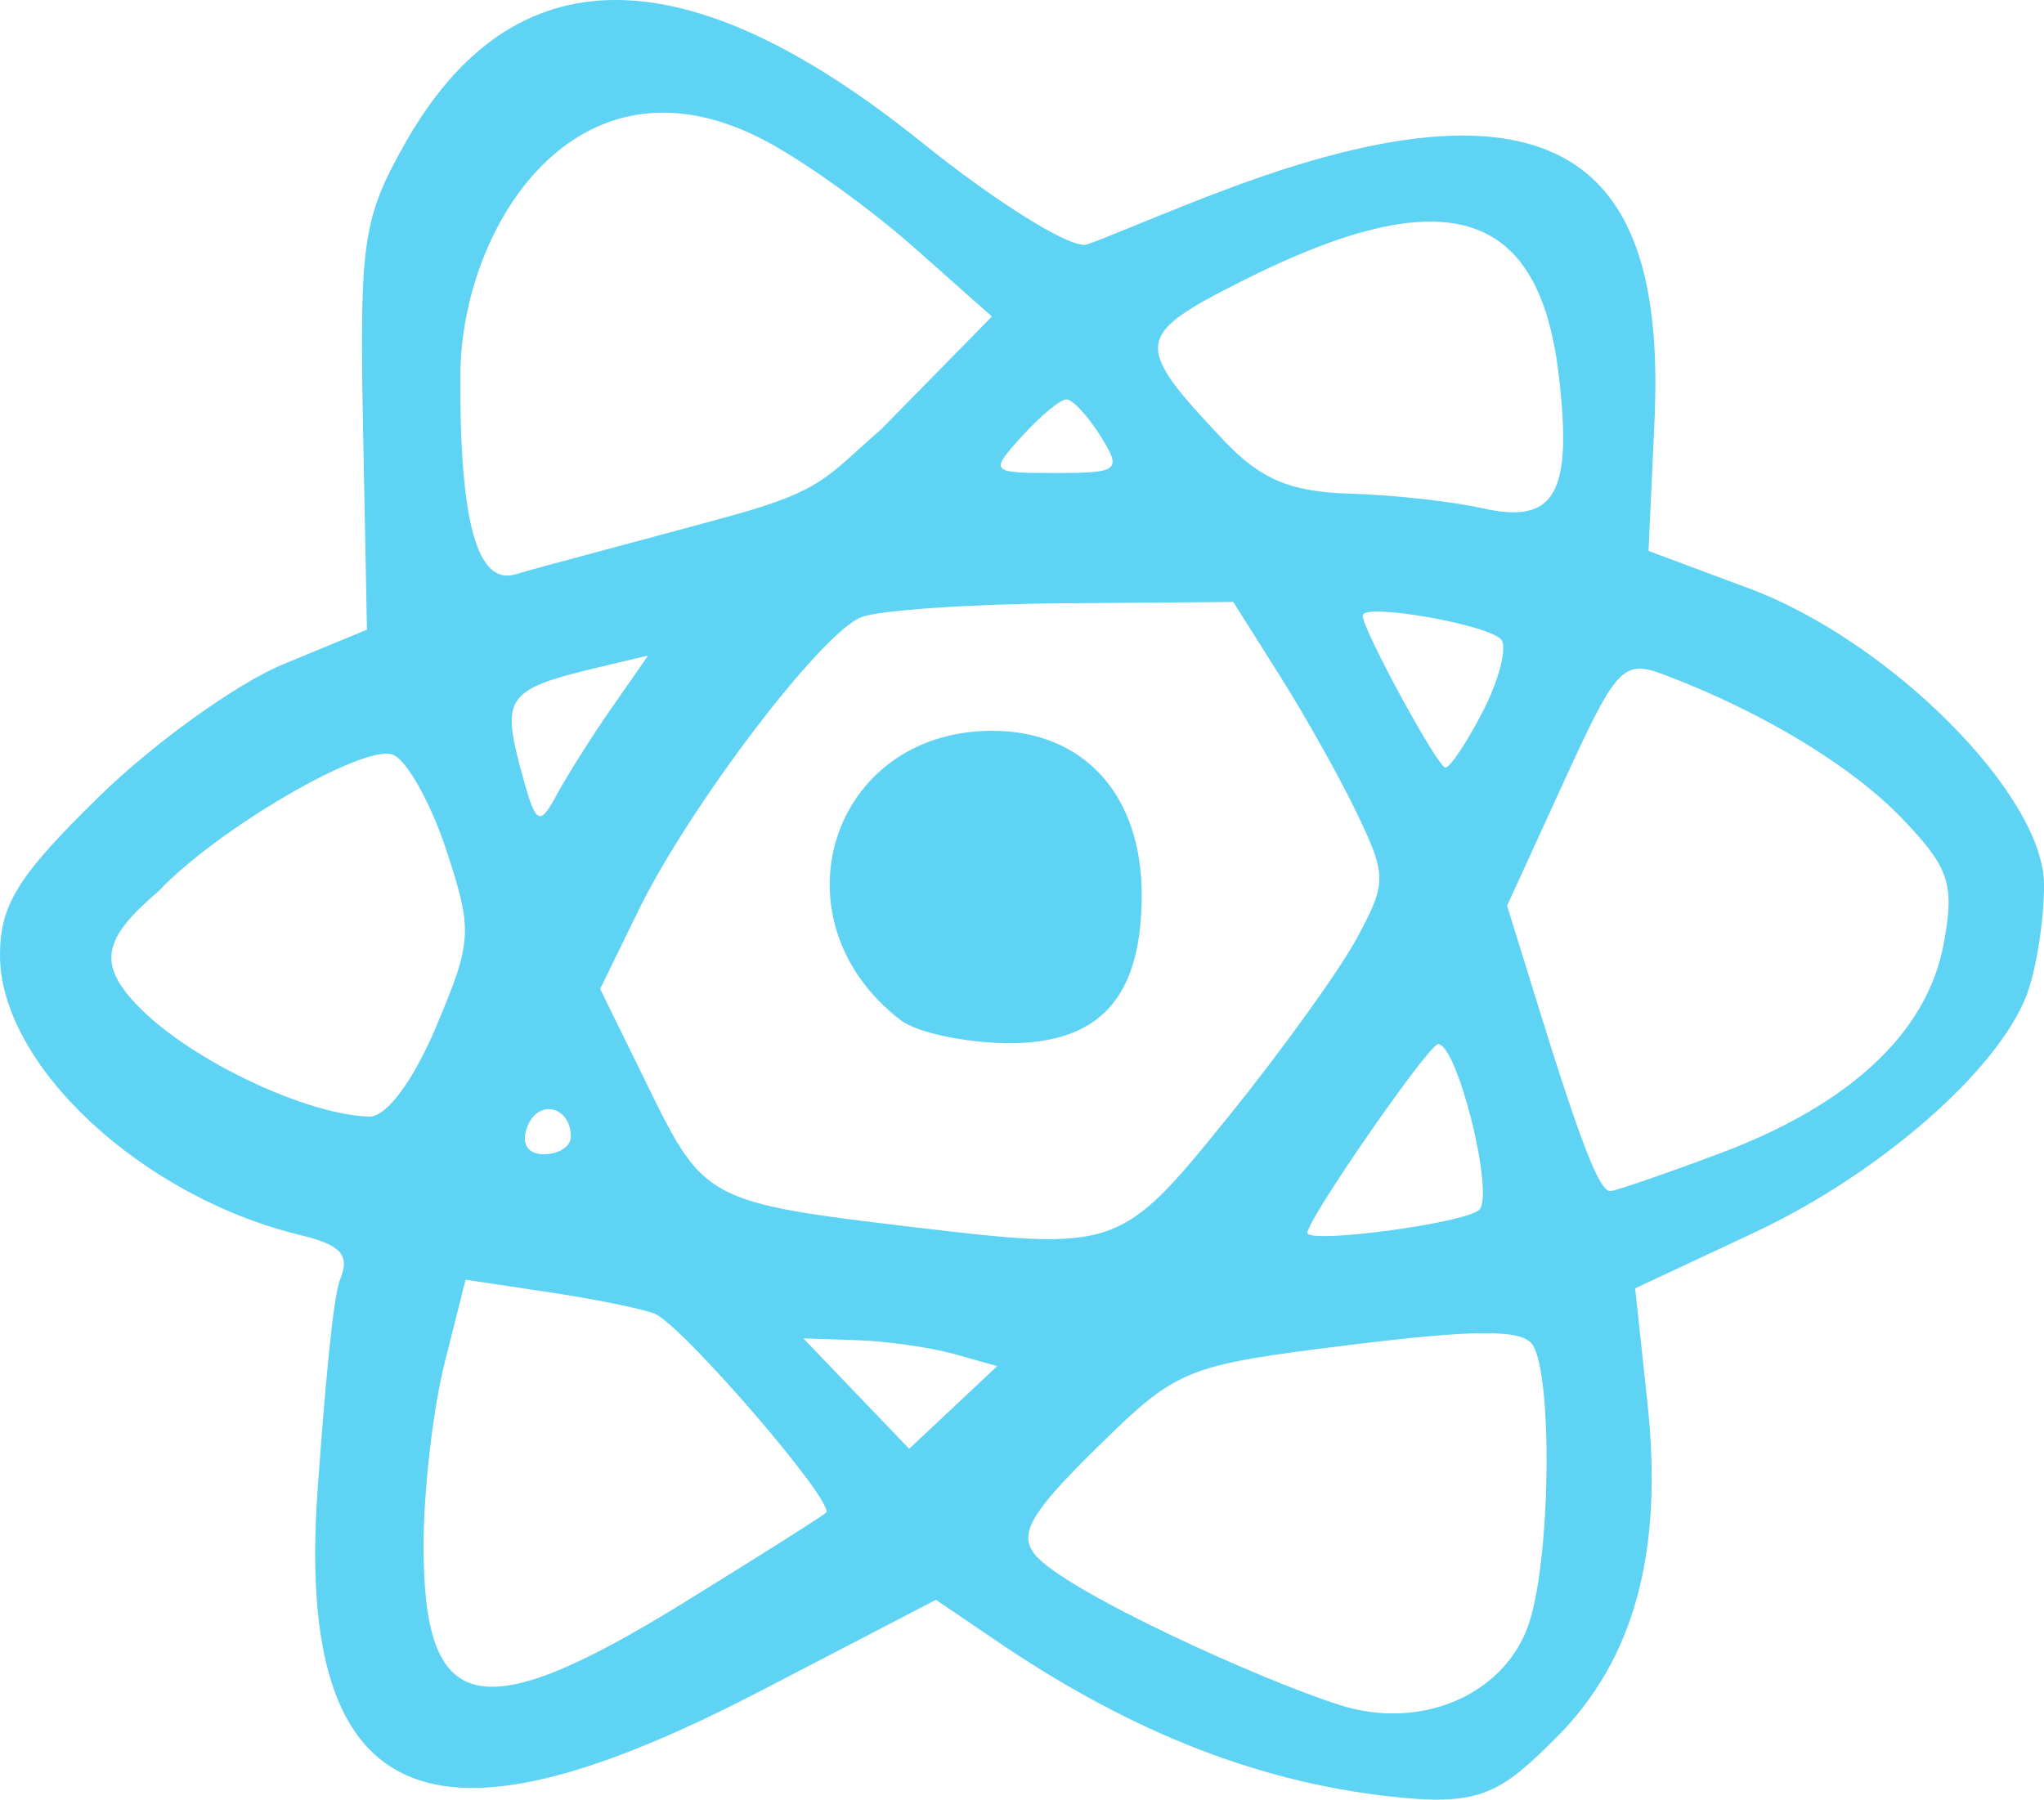 <svg width="64.181mm" height="56.522mm" viewBox="0 0 64.181 56.522" xmlns="http://www.w3.org/2000/svg">
    <path d="m -739.721,-88.864 -2.202,-1.496 -5.449,2.833 c -9.19,4.779 -14.771,4.91 -13.967,-6.288 0.222,-3.089 0.482,-6.068 0.708,-6.611 0.315,-0.759 0.029,-1.079 -1.233,-1.383 -5.003,-1.204 -9.448,-5.343 -9.448,-8.797 0,-1.588 0.57,-2.498 3.123,-4.991 1.718,-1.677 4.31,-3.54 5.761,-4.14 l 2.638,-1.091 -0.123,-6.362 c -0.113,-5.843 0,-6.57 1.322,-8.915 3.391,-5.99 8.803,-5.998 16.227,-0.023 2.364,1.903 4.689,3.345 5.166,3.206 0.477,-0.139 2.506,-1.036 4.582,-1.806 11.251,-4.176 13.58,0.252 13.254,7.36 l -0.187,4.068 3.154,1.176 c 4.448,1.659 9.265,6.5 9.265,9.311 0,1.113 -0.244,2.667 -0.543,3.453 -0.905,2.381 -4.634,5.633 -8.571,7.475 l -3.724,1.743 0.387,3.613 c 0.501,4.68 -0.419,8.052 -2.866,10.498 -1.648,1.648 -2.314,2.114 -4.719,1.898 -4.607,-0.413 -8.67,-2.141 -12.556,-4.733 z m 16.371,-0.621 c 0.735,-1.97 0.801,-7.888 0.165,-8.878 -0.319,-0.495 -1.759,-0.495 -5.749,0 -5.177,0.642 -5.396,0.731 -7.934,3.222 -2.088,2.049 -2.476,2.724 -1.938,3.372 0.94,1.133 7.015,3.905 9.561,4.714 2.549,0.81 5.104,-0.312 5.895,-2.43 z m -26.542,-0.754 c 2.37,-1.46 4.403,-2.746 4.517,-2.857 0.309,-0.303 -4.541,-5.927 -5.394,-6.255 -0.405,-0.156 -1.904,-0.458 -3.33,-0.672 l -2.594,-0.389 -0.66,2.622 c -0.363,1.442 -0.66,4.016 -0.66,5.72 0,5.352 1.76,5.749 8.122,1.831 z m 8.546,-7.838 c -0.74,-0.208 -2.109,-0.404 -3.043,-0.436 l -1.698,-0.057 1.661,1.734 1.662,1.734 1.382,-1.298 1.382,-1.298 z m 8.586,-7.432 c 1.671,-2.067 3.49,-4.593 4.044,-5.613 0.946,-1.744 0.948,-1.977 0.035,-3.889 -0.533,-1.119 -1.631,-3.081 -2.439,-4.36 l -1.468,-2.327 -5.341,0.041 c -2.938,0.023 -5.793,0.22 -6.345,0.438 -1.262,0.5 -5.402,5.954 -6.992,9.211 l -1.202,2.463 1.55,3.16 c 1.702,3.471 1.869,3.558 8.274,4.32 6.4,0.761 6.519,0.72 9.883,-3.444 z m -10.27,-3.054 c -4.091,-3.141 -2.211,-9.088 2.873,-9.088 2.87,0 4.694,2.002 4.694,5.153 0,3.227 -1.317,4.68 -4.225,4.658 -1.333,-0.017 -2.837,-0.335 -3.342,-0.723 z m 18.163,5.957 c 0.495,-0.464 -0.686,-5.224 -1.292,-5.205 -0.302,0.017 -4.101,5.498 -4.101,5.925 0,0.361 4.944,-0.299 5.393,-0.719 z m 7.567,-1.778 c 4.075,-1.525 6.495,-3.787 7.015,-6.557 0.353,-1.88 0.191,-2.388 -1.256,-3.91 -1.586,-1.67 -4.379,-3.369 -7.464,-4.542 -1.349,-0.513 -1.523,-0.33 -3.206,3.346 l -1.779,3.889 0.985,3.18 c 1.319,4.257 1.912,5.782 2.25,5.782 0.155,0 1.71,-0.534 3.455,-1.187 z m -36.088,-0.513 c 0,-0.969 -1.026,-1.209 -1.367,-0.32 -0.202,0.525 0,0.864 0.518,0.864 0.467,0 0.849,-0.245 0.849,-0.544 z m -4.229,-3.464 c 1.135,-2.686 1.153,-3.009 0.319,-5.544 -0.488,-1.481 -1.242,-2.829 -1.677,-2.996 -0.915,-0.351 -5.539,2.349 -7.364,4.292 -1.708,1.463 -1.985,2.259 -0.563,3.681 1.657,1.657 5.215,3.337 7.184,3.393 0.538,0.017 1.379,-1.117 2.102,-2.826 z m 5.531,-10.039 1.126,-1.616 -1.648,0.393 c -2.751,0.656 -2.953,0.921 -2.371,3.111 0.487,1.831 0.588,1.907 1.15,0.867 0.339,-0.627 1.123,-1.867 1.742,-2.756 z m 27.328,0.153 c 0.498,-0.963 0.767,-1.975 0.598,-2.249 -0.29,-0.47 -4.365,-1.193 -4.365,-0.775 0,0.444 2.357,4.776 2.599,4.776 0.144,0 0.67,-0.788 1.168,-1.752 z m -23.576,-6.163 c 2.899,-0.804 2.987,-1.233 4.69,-2.71 l 3.478,-3.542 -2.419,-2.146 c -1.33,-1.18 -3.498,-2.772 -4.857,-3.458 -5.801,-2.93 -9.383,2.809 -9.414,7.411 -0.031,4.703 0.545,6.665 1.75,6.283 0.562,-0.179 4.693,-1.262 6.772,-1.838 z m 25.963,-4.438 c -0.624,-5.262 -3.611,-6.133 -9.983,-2.909 -3.355,1.697 -3.383,1.972 -0.52,4.998 1.145,1.209 2.087,1.607 3.939,1.659 1.339,0.038 3.215,0.244 4.169,0.459 2.287,0.515 2.84,-0.455 2.396,-4.206 z m -14.383,1.944 c -0.397,-0.636 -0.879,-1.156 -1.072,-1.156 -0.193,0 -0.82,0.52 -1.396,1.156 -1.028,1.136 -1.01,1.156 1.072,1.156 1.974,0 2.069,-0.079 1.396,-1.156 z" fill="#5ed3f3" transform="translate(-20.783,-149.774) translate(792.095,290.377)"/>
</svg>
